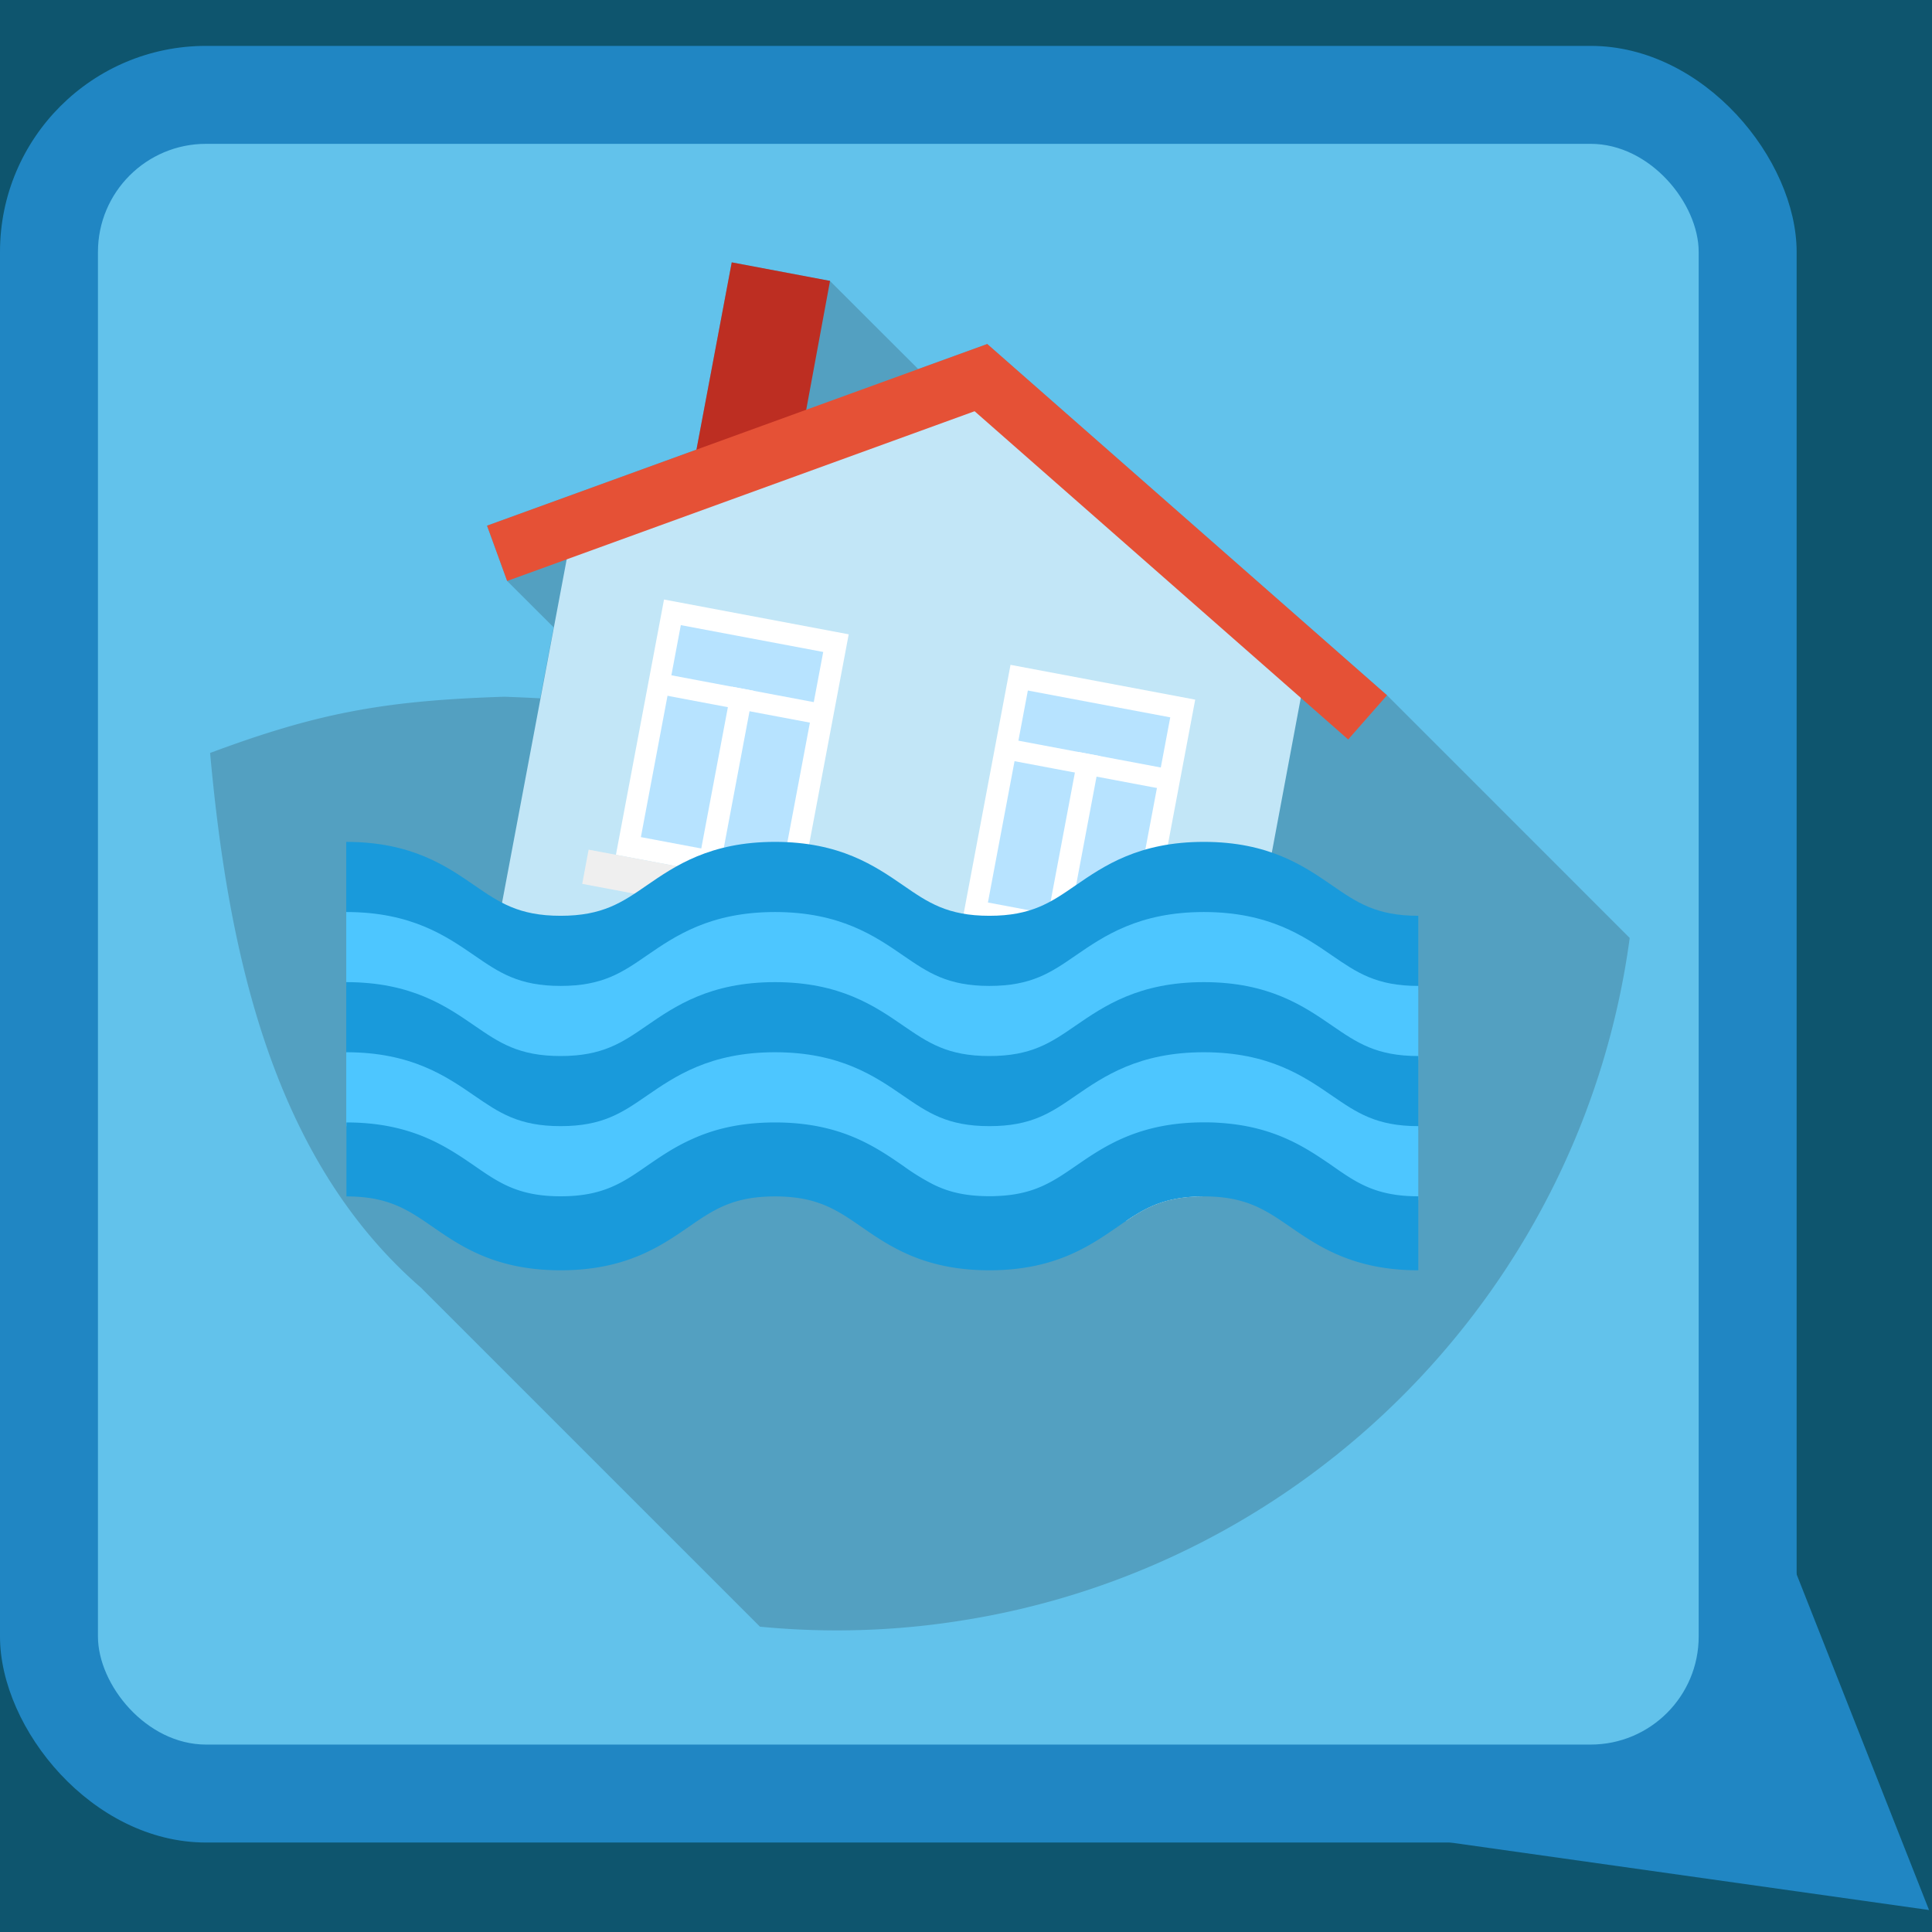 <svg xmlns="http://www.w3.org/2000/svg" viewBox="0 0 800 800"><defs><style>.cls-1{fill:#0E556E;}.cls-2{fill:#2086c3;}.cls-3{fill:#62c2eb;}.cls-4{fill:#1d1d1b;opacity:0.2;}.cls-5{fill:#bd2e22;}.cls-5,.cls-7{fill-rule:evenodd;}.cls-6{fill:#c2e6f7;}.cls-7{fill:#e55136;}.cls-8{fill:#fff;}.cls-9{fill:#b7e3ff;}.cls-10{fill:#efefef;}.cls-11{fill:#ffe5c5;}.cls-12{fill:#199adb;}.cls-13{fill:#4dc6ff;}</style></defs><g id="BACKGROUND"><rect class="cls-1" width="800" height="800"/></g><g id="OBJECTS"><polygon class="cls-2" points="494.93 748.04 798.77 790.9 686.19 505.46 494.93 748.04"/><rect class="cls-2" y="19" width="743.95" height="743.95" rx="85.32"/><rect class="cls-3" x="40.56" y="59.56" width="662.83" height="662.83" rx="44.76"/><path class="cls-4" d="M674.83,388.39C655.2,533.9,541.12,649.44,396.26,671.33a326.63,326.63,0,0,1-49.94,3.78c-10.68,0-21.22-.53-31.64-1.53L174.74,533.64v-.07C113.52,480.78,94.62,396.28,87,311.78,132,295,159.62,290.09,208.9,288.5c5.17.2,10.08.4,14.79.66l5.57-29.38L210,240.55l-8.35-22.88,86.75-31.51L303,108.63l40.66,7.69,36.54,36.48,28.59-10.35L574.35,287.9Z"/><polygon class="cls-5" points="287.34 191.76 329.89 191.05 343.7 116.31 303 108.64 287.34 191.76"/><path class="cls-6" d="M539,287.16l-.37,1.82-12,64.09-5.17,27.37-.61,3.22-4.68,24.69-.42,2.37-4.87,25.78-.36,1.89L506,461.86l-.91,4.74-5.42,28.76h-1.15c-15.33,0-23.47,4.26-32.11,10.1L419,496.52l-6.51-1.22-26.33-5-16.41-3-75.47-14.23-7.54-1.46-33-6.2-5.83-1.1-49.56-9.36-5.6-1,.49-2.43,3.71-19.88,1.09-5.84,4-21,.06-.12.85-4.62,4.92-26.15,26.76-142.17.37-1.76,169-61.42Z"/><polygon class="cls-7" points="403.56 170.28 558.25 306.2 574.33 287.9 408.8 142.45 201.69 217.67 210 240.57 403.56 170.28"/><rect class="cls-8" x="392.95" y="296.46" width="107.57" height="77.82" transform="translate(34.43 712.27) rotate(-79.33)"/><rect class="cls-8" x="249.47" y="269.42" width="107.57" height="77.82" transform="translate(-55.91 549.23) rotate(-79.33)"/><rect class="cls-9" x="402.18" y="305.39" width="89.32" height="60" transform="translate(34.5 712.39) rotate(-79.33)"/><rect class="cls-9" x="258.49" y="278.31" width="89.32" height="60" transform="translate(-55.98 549.12) rotate(-79.33)"/><rect class="cls-8" x="444.78" y="282.9" width="8.64" height="66.75" transform="translate(55.13 699.03) rotate(-79.33)"/><rect class="cls-8" x="303.68" y="256.31" width="8.64" height="66.75" transform="translate(-33.71 538.71) rotate(-79.33)"/><rect class="cls-8" x="408.23" y="343.34" width="72.51" height="9.12" transform="translate(20.28 720.26) rotate(-79.33)"/><rect class="cls-8" x="264.53" y="316.26" width="72.51" height="9.12" transform="translate(-70.19 556.98) rotate(-79.33)"/><rect class="cls-10" x="427.05" y="343.46" width="14.41" height="103.25" transform="matrix(0.19, -0.98, 0.98, 0.19, -34.42, 748.65)"/><rect class="cls-10" x="285.95" y="316.87" width="14.41" height="103.25" transform="translate(-123.26 588.32) rotate(-79.33)"/><path class="cls-11" d="M506,461.86l-.91,4.74-5.42,28.76h-1.15c-15.33,0-23.47,4.26-32.11,10.1L419,496.52l-6.51-1.22-26.33-5-16.41-3-75.47-14.23-7.54-1.46-33-6.2-5.83-1.1-49.56-9.36-5.6-1,.49-2.43,3.71-19.88,1.09-5.84,4-21v-.12l27.79,5.23,47.12,8.87,9,1.71,163.21,30.77,9.24,1.7Z"/><path class="cls-12" d="M587.28,409.84c-27,0-41.45-10-53.09-18-10.2-7-18.27-12.6-35.71-12.6s-25.49,5.56-35.7,12.6c-11.64,8-26.13,18-53.09,18s-41.44-10-53.08-18c-10.21-7-18.27-12.6-35.7-12.6s-25.49,5.56-35.7,12.6c-11.64,8-26.12,18-53.08,18s-41.43-10-53.06-18c-10.21-7-18.27-12.59-35.69-12.59V348.61c27,0,41.44,10,53.07,18,10.2,7,18.26,12.6,35.68,12.6s25.49-5.56,35.7-12.61c11.63-8,26.12-18,53.08-18s41.45,10,53.08,18c10.21,7.05,18.27,12.61,35.7,12.61s25.5-5.56,35.71-12.61c11.64-8,26.12-18,53.08-18s41.45,10,53.09,18c10.21,7.05,18.28,12.61,35.71,12.61Z"/><path class="cls-13" d="M587.28,438.87c-27,0-41.44-10-53.08-18-10.21-7-18.28-12.6-35.72-12.6s-25.49,5.56-35.7,12.6c-11.64,8-26.13,18-53.09,18s-41.44-10-53.08-18c-10.21-7-18.27-12.6-35.7-12.6s-25.49,5.56-35.7,12.6c-11.63,8-26.12,18-53.08,18s-41.43-10-53.06-18c-10.21-7-18.27-12.6-35.69-12.6V377.65c27,0,41.44,10,53.07,18,10.2,7,18.26,12.6,35.68,12.6s25.49-5.56,35.7-12.6c11.63-8,26.12-18,53.08-18s41.45,10,53.08,18c10.21,7,18.27,12.6,35.7,12.6s25.5-5.56,35.71-12.6c11.64-8,26.12-18,53.08-18s41.46,10,53.09,18c10.22,7,18.28,12.6,35.71,12.6Z"/><path class="cls-12" d="M587.28,467.91c-27,0-41.44-10-53.08-18-10.21-7-18.28-12.6-35.71-12.6s-25.5,5.56-35.71,12.6c-11.64,8-26.13,18-53.09,18s-41.44-10-53.08-18c-10.21-7-18.27-12.6-35.7-12.6s-25.49,5.56-35.7,12.6c-11.63,8-26.12,18-53.08,18s-41.43-10-53.06-18c-10.21-7-18.27-12.6-35.69-12.6V406.68c27,0,41.44,10,53.07,18,10.2,7,18.26,12.6,35.68,12.6s25.49-5.56,35.7-12.6c11.64-8,26.12-18,53.08-18s41.45,10,53.08,18c10.21,7,18.27,12.6,35.7,12.6s25.5-5.56,35.71-12.6c11.64-8,26.12-18,53.09-18s41.45,10,53.09,18c10.21,7,18.27,12.6,35.7,12.6Z"/><path class="cls-13" d="M587.28,496.94c-27,0-41.44-10-53.08-18-10.21-7-18.28-12.6-35.71-12.6s-25.5,5.56-35.71,12.6c-11.64,8-26.12,18-53.09,18s-41.44-10-53.08-18c-10.21-7-18.27-12.6-35.7-12.6s-25.49,5.56-35.7,12.6c-11.63,8-26.12,18-53.08,18s-41.43-10-53.06-18c-10.2-7-18.27-12.6-35.69-12.6V435.71c27,0,41.44,10,53.07,18,10.2,7,18.27,12.6,35.68,12.6s25.49-5.56,35.7-12.6c11.64-8,26.12-18,53.08-18s41.45,10,53.08,18c10.21,7,18.28,12.6,35.7,12.6s25.5-5.56,35.71-12.6c11.64-8,26.12-18,53.09-18s41.45,10,53.09,18c10.21,7,18.27,12.6,35.7,12.6Z"/><path class="cls-12" d="M587.29,495.36V526c-26.94,0-41.47-10-53.09-18-10-6.87-17.94-12.34-34.54-12.59h-1.15c-15.33,0-23.47,4.26-32.11,10.1-1.21.79-2.43,1.64-3.65,2.49-11.61,8-26.08,18-53.08,18s-41.41-10-53-18c-10.21-7.05-18.3-12.59-35.75-12.59s-25.48,5.54-35.7,12.59c-11.61,8-26.08,18-53.08,18s-41.41-10-53-18c-10.21-7.05-18.3-12.59-35.69-12.59V464.78c26.94,0,41.41,10,53.08,18,10.16,7.05,18.25,12.58,35.64,12.58s25.54-5.53,35.69-12.58c5.41-3.71,11.37-7.85,18.91-11.19,8.82-4,19.71-6.81,34.18-6.81,27,0,41.47,10,53.08,18a94.77,94.77,0,0,0,12.16,7.54c6.15,3.1,13.2,5,23.54,5,1,0,1.88,0,2.79-.06,15.57-.55,23.29-5.84,33-12.52,11.62-8,26.09-18,53.09-18,2.37,0,4.68.06,6.87.24,22.62,1.52,35.57,10.46,46.21,17.76C561.81,489.83,569.84,495.36,587.29,495.36Z"/></g></svg>